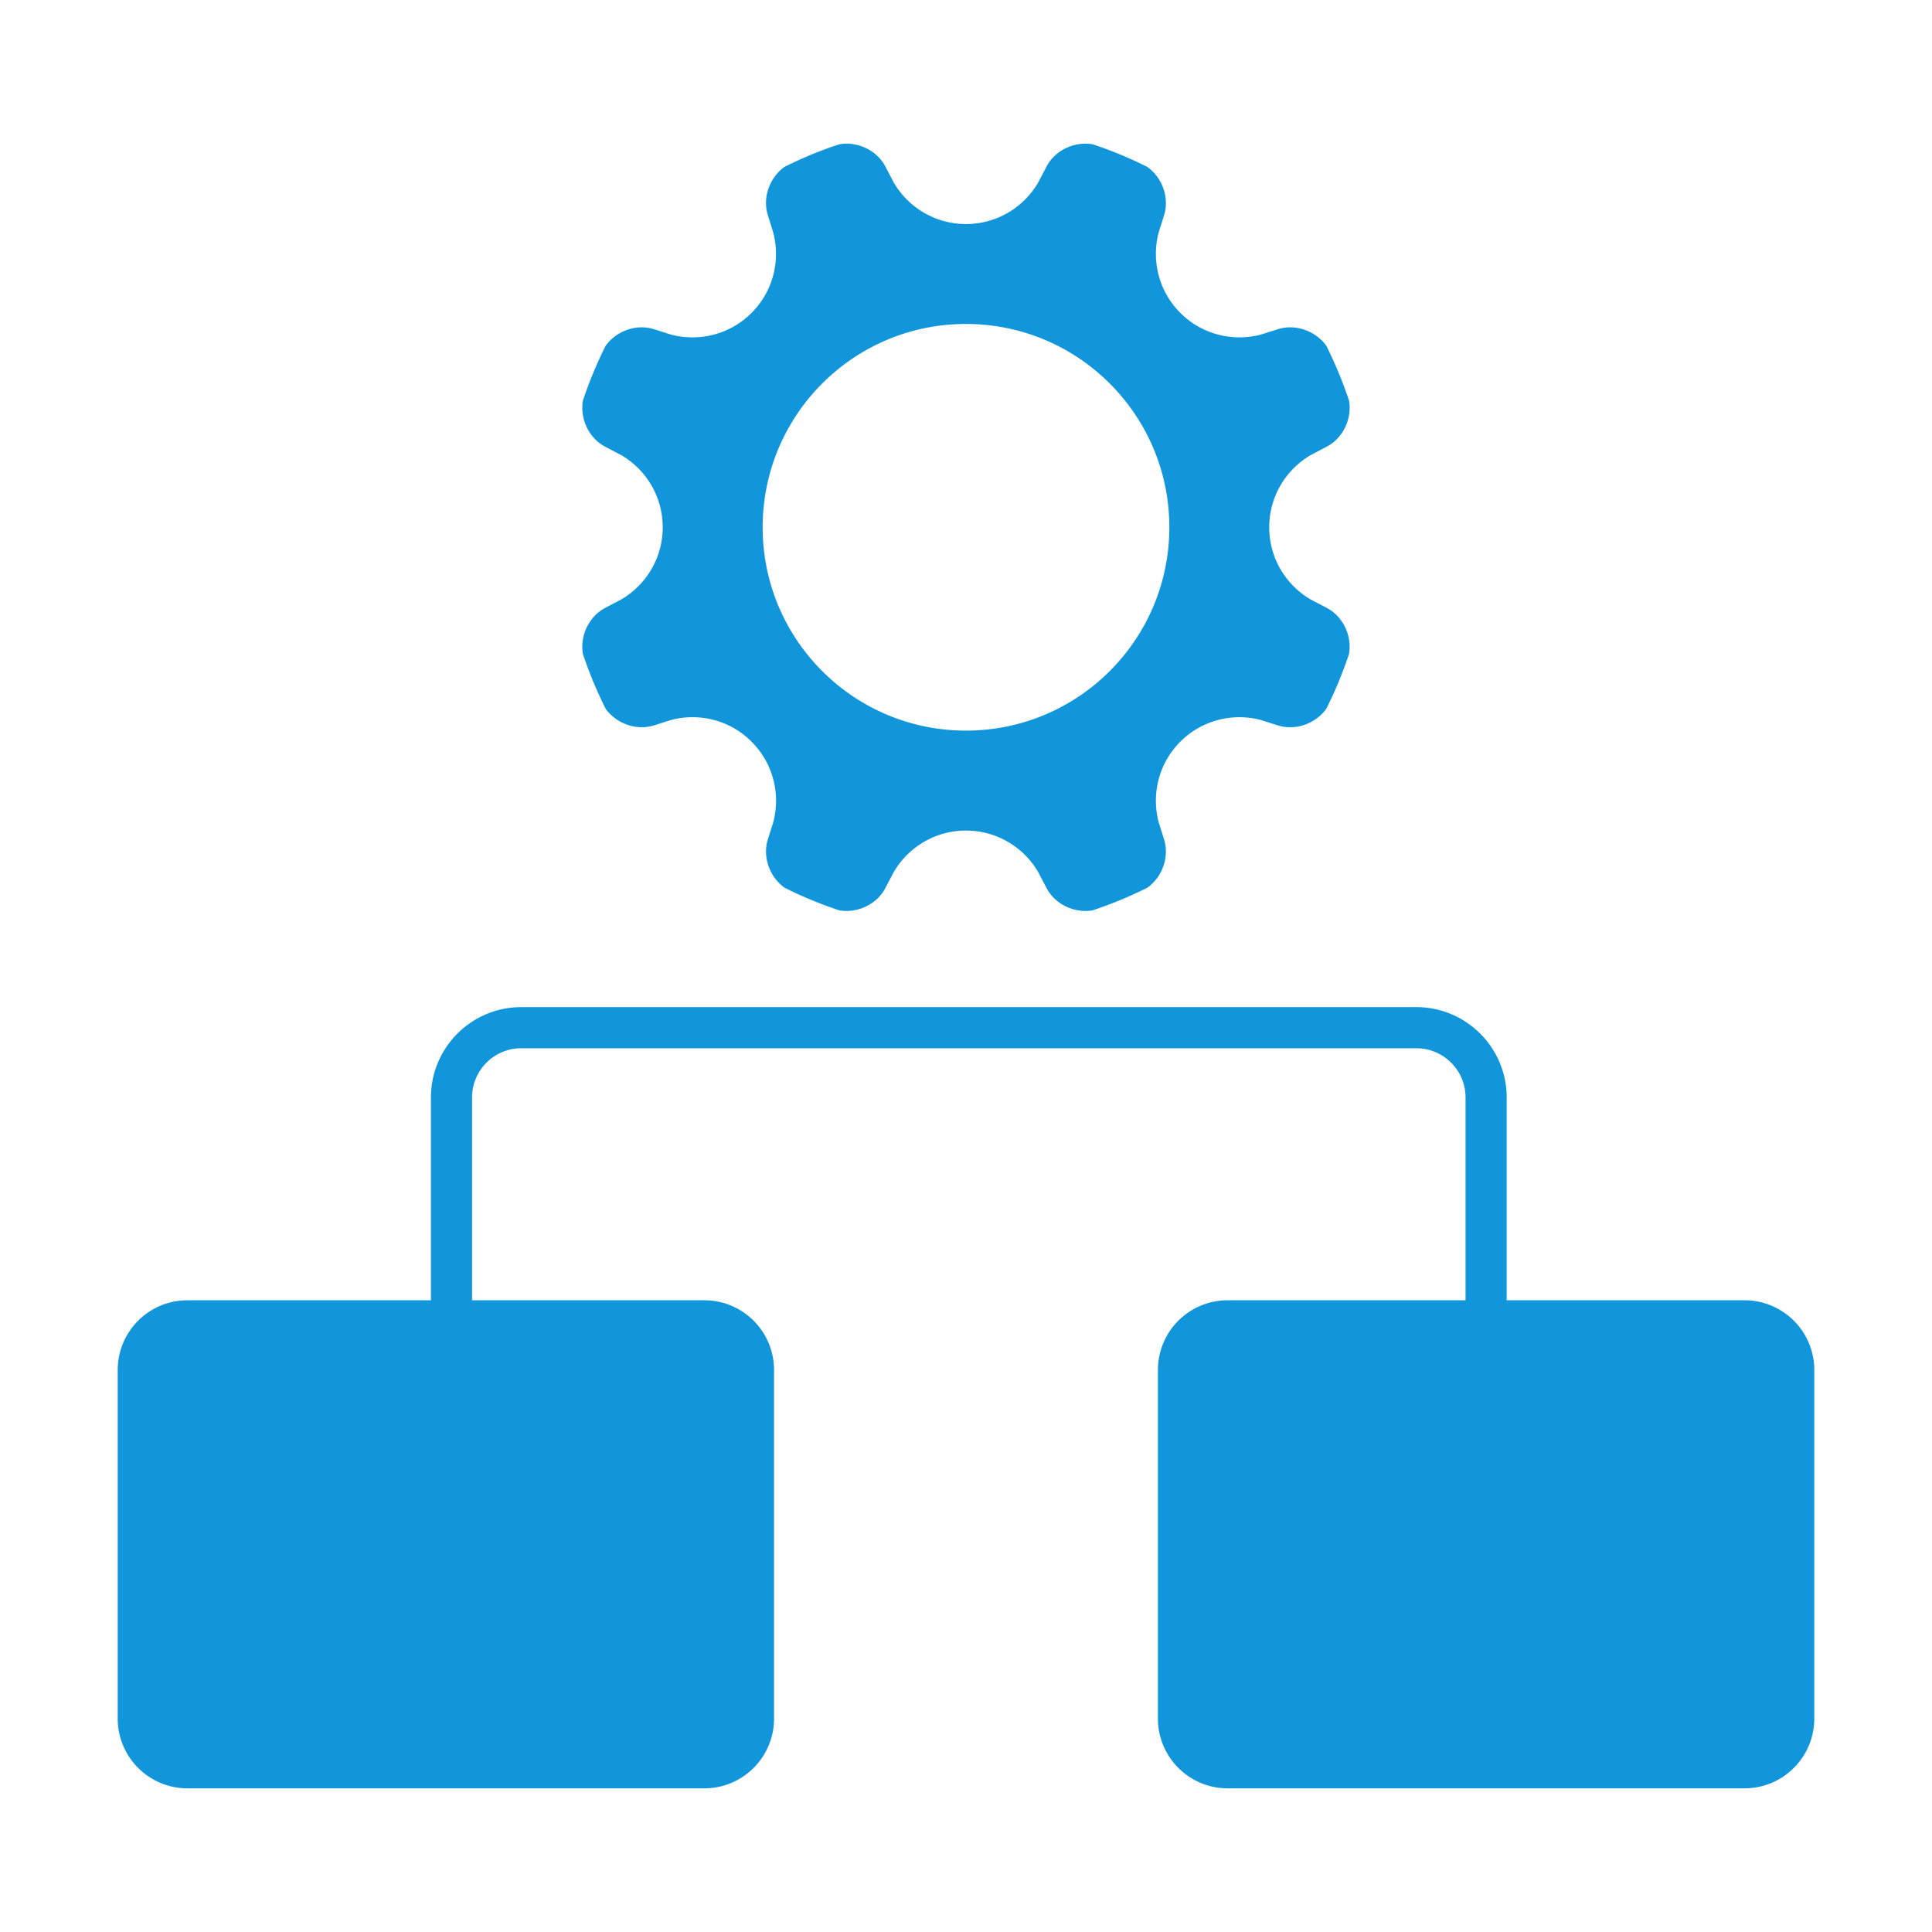 <?xml version="1.0" standalone="no"?><!DOCTYPE svg PUBLIC "-//W3C//DTD SVG 1.1//EN" "http://www.w3.org/Graphics/SVG/1.1/DTD/svg11.dtd"><svg t="1568702855982" class="icon" viewBox="0 0 1024 1024" version="1.1" xmlns="http://www.w3.org/2000/svg" p-id="2460" xmlns:xlink="http://www.w3.org/1999/xlink" width="200" height="200"><defs><style type="text/css"></style></defs><path d="M329.285 317.714l-8.423 4.429c-8.78 4.584-13.528 14.847-11.923 24.415a240.738 240.738 0 0 0 5.492 14.748c2.03 4.854 4.23 9.653 6.537 14.293 5.62 7.892 16.246 11.825 25.699 8.86l9.042-2.87c14.742-3.86 31.116-0.055 42.626 11.513 11.549 11.527 15.374 27.864 11.549 42.57L407 444.8c-2.958 9.44 0.938 20.043 8.83 25.707 4.635 2.328 9.403 4.528 14.323 6.53 4.876 2.043 9.809 3.846 14.74 5.478 9.538 1.604 19.874-3.123 24.414-11.91l4.402-8.388c7.68-13.144 21.916-22.002 38.268-22.002 16.338 0 30.548 8.83 38.255 21.932l4.414 8.46c4.584 8.786 14.847 13.513 24.414 11.91a222.9 222.9 0 0 0 14.734-5.48 226.477 226.477 0 0 0 14.323-6.529c7.891-5.622 11.81-16.253 8.843-25.706l-2.853-9.042c-3.86-14.734-0.07-31.086 11.485-42.656 11.554-11.525 27.879-15.372 42.599-11.512l9.097 2.882c9.427 2.952 20.045-0.938 25.693-8.83 2.314-4.656 4.527-9.41 6.543-14.322a218.706 218.706 0 0 0 5.495-14.749c1.617-9.58-3.108-19.844-11.91-24.43l-8.403-4.4c-13.132-7.665-21.988-21.901-21.988-38.255 0-16.323 8.83-30.59 21.974-38.268l8.417-4.443c8.803-4.571 13.528-14.833 11.925-24.401-1.647-4.91-3.48-9.85-5.493-14.734-2.032-4.869-4.203-9.68-6.53-14.309-5.622-7.89-16.253-11.823-25.709-8.842l-9.056 2.853c-14.748 3.862-31.072 0.057-42.654-11.512-11.555-11.554-15.345-27.878-11.485-42.613l2.853-9.056c2.967-9.44-0.952-20.043-8.857-25.692-4.641-2.328-9.397-4.543-14.308-6.544a208.838 208.838 0 0 0-14.734-5.466c-9.568-1.632-19.873 3.124-24.414 11.896l-4.4 8.39c-7.68 13.173-21.932 22.002-38.269 22.002-16.31 0-30.576-8.829-38.268-22.003l-4.387-8.389c-4.555-8.771-14.832-13.528-24.406-11.896-4.955 1.605-9.874 3.436-14.764 5.423-4.883 2.044-9.688 4.217-14.323 6.545-7.892 5.65-11.809 16.266-8.83 25.735l2.826 9.056c3.883 14.763 0.058 31.086-11.491 42.613-11.51 11.57-27.85 15.373-42.612 11.526l-9.07-2.867c-9.44-2.98-20.064 0.952-25.686 8.842a204.584 204.584 0 0 0-6.537 14.31c-2.037 4.882-3.848 9.822-5.492 14.733-1.604 9.581 3.142 19.858 11.923 24.444l8.403 4.4c13.156 7.679 21.986 21.945 21.986 38.268 0 16.309-8.83 30.532-21.966 38.226z m182.693-146.007c59.533 0 107.795 48.275 107.795 107.78 0 59.49-48.262 107.752-107.795 107.752-59.534 0-107.752-48.263-107.752-107.753 0-59.504 48.22-107.78 107.752-107.78z m412.67 517.467H798.57V581.65c0-26.388-21.476-47.85-47.864-47.85H276.254c-26.387 0-47.852 21.462-47.852 47.85v107.524H99.345c-20.419 0-36.956 16.551-36.956 36.949v184.771c0 20.4 16.537 36.963 36.956 36.963h273.966c20.397 0 36.947-16.564 36.947-36.963V726.123c0-20.399-16.55-36.949-36.947-36.949H250.207V581.65c0-14.366 11.681-26.047 26.047-26.047h474.452c14.364 0 26.063 11.681 26.063 26.047v107.524h-126.08c-20.413 0-36.963 16.551-36.963 36.949v184.771c0 20.4 16.55 36.963 36.963 36.963h273.959c20.397 0 36.962-16.564 36.962-36.963V726.123c0-20.398-16.566-36.949-36.962-36.949z" p-id="2461" fill="#1296db"></path></svg>